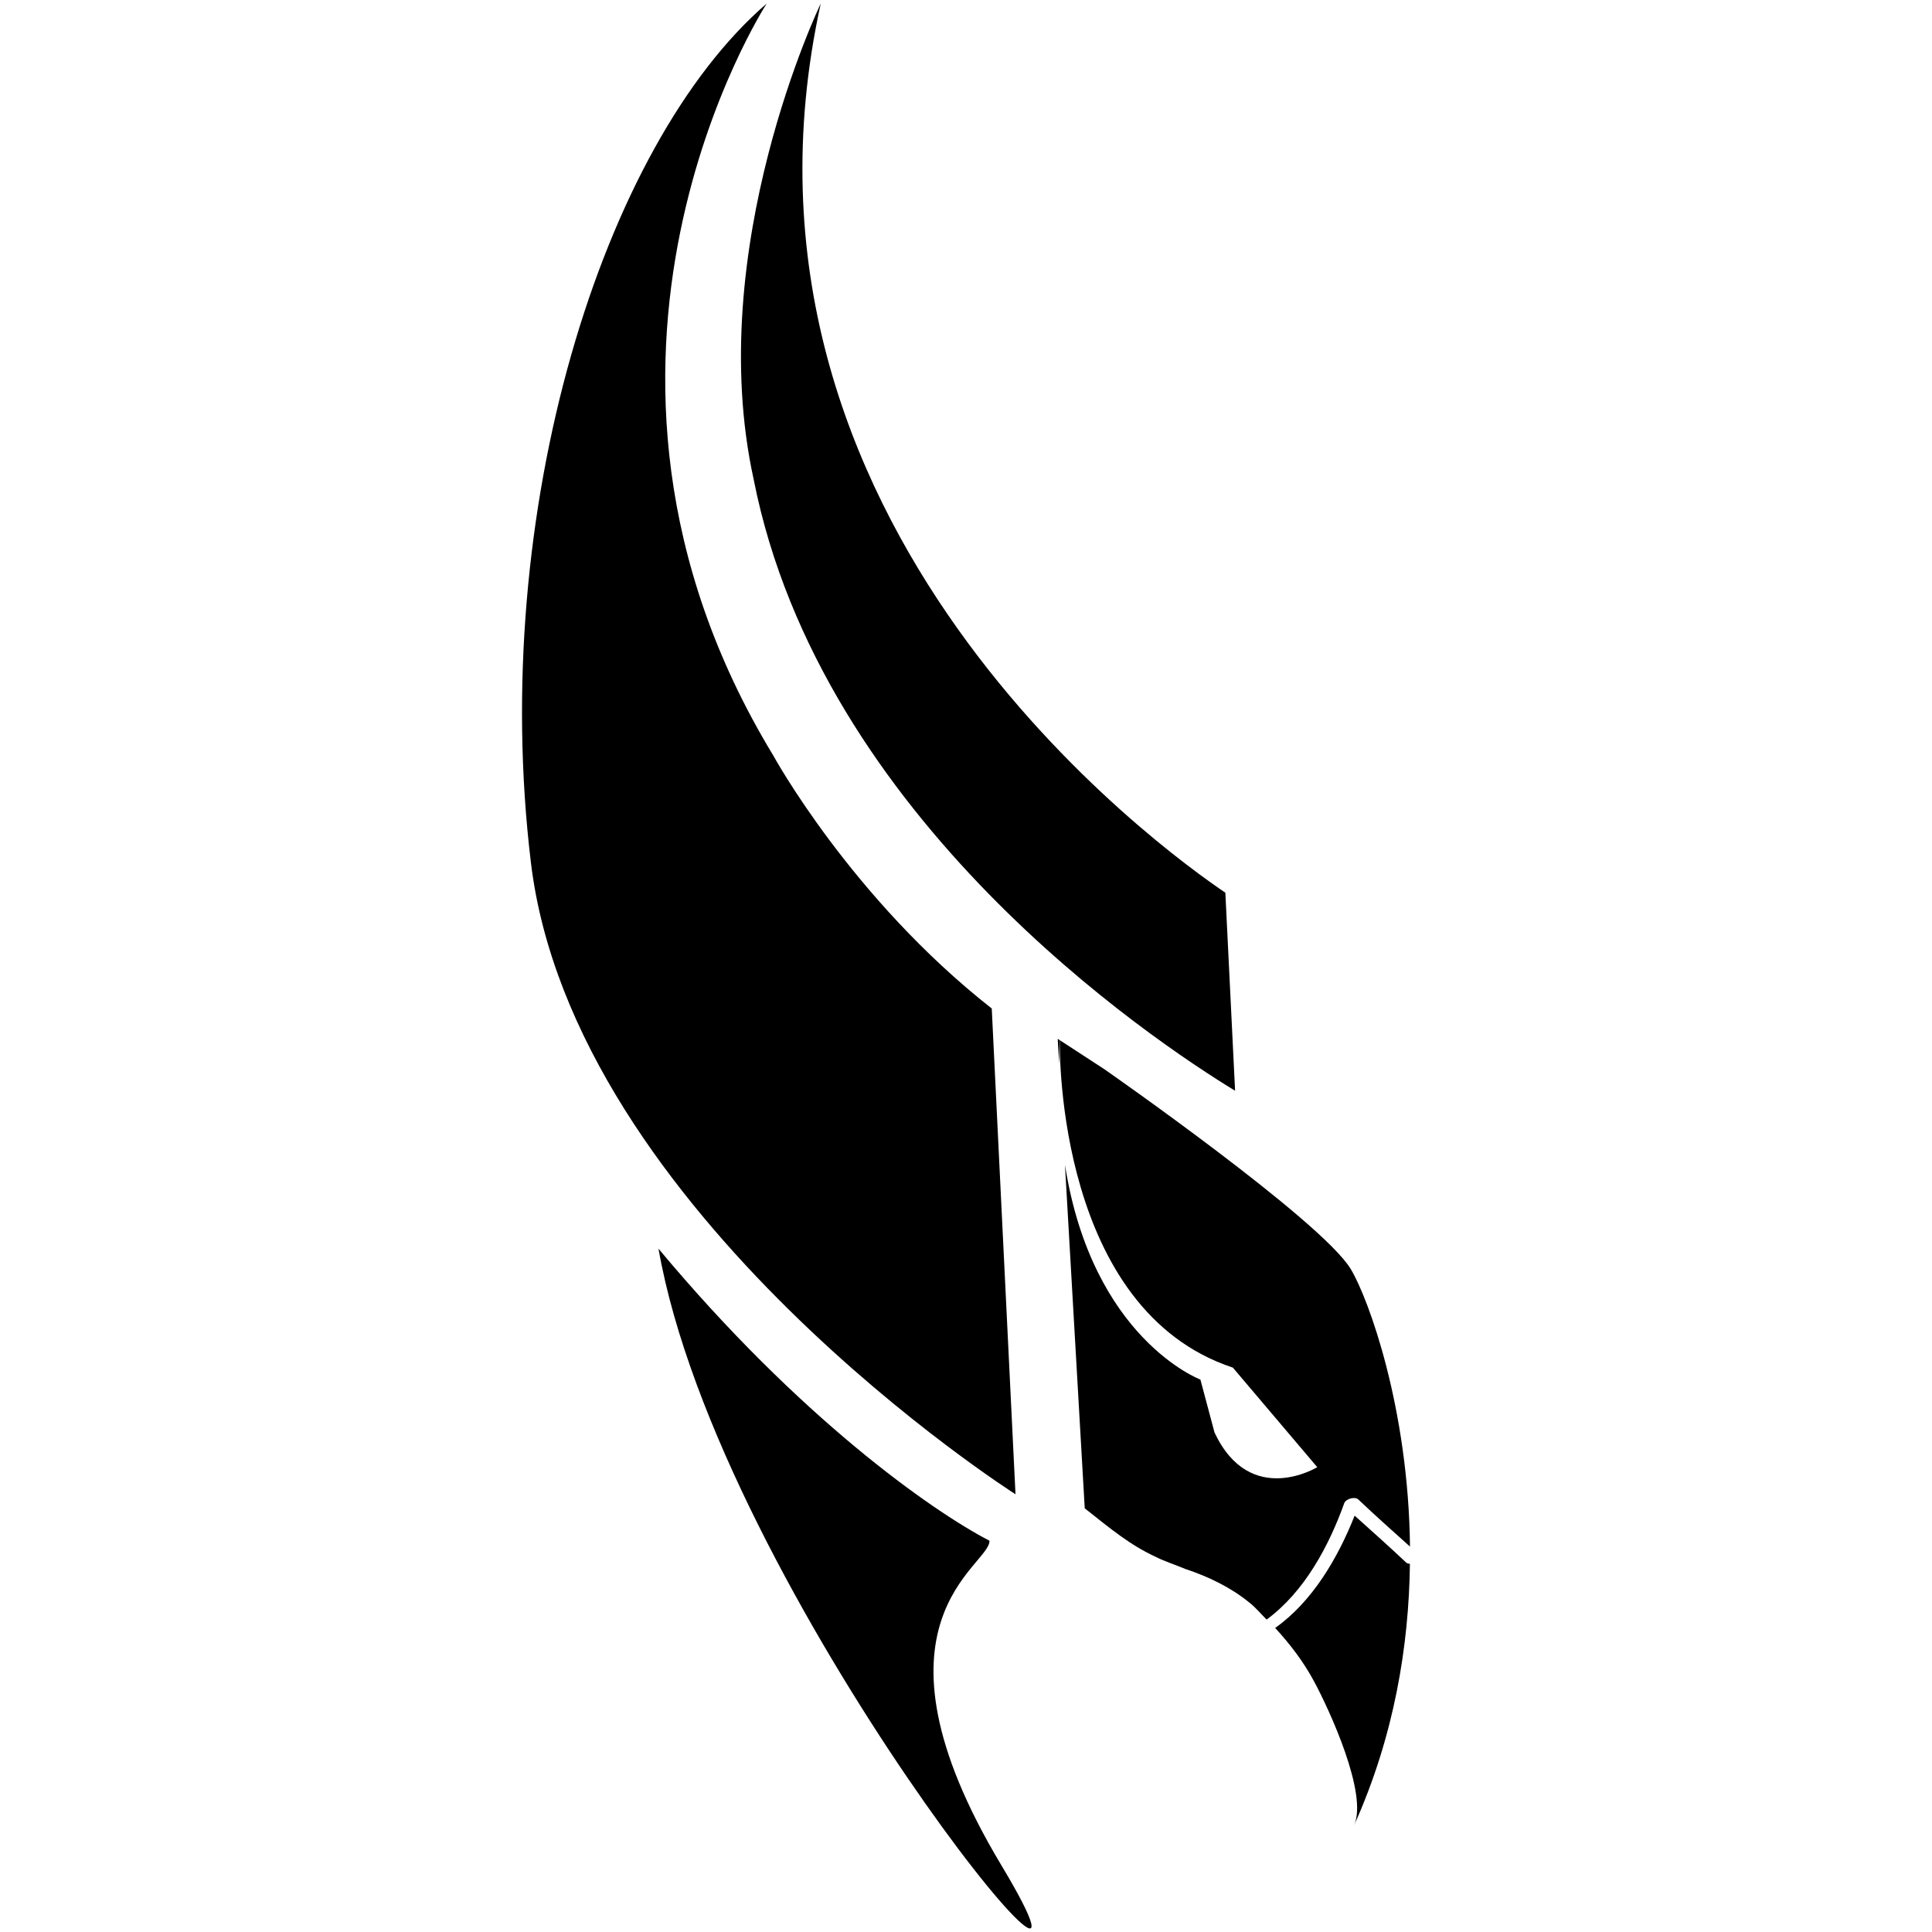 <?xml version="1.0" encoding="utf-8"?>
<!-- Generator: Adobe Illustrator 16.0.0, SVG Export Plug-In . SVG Version: 6.00 Build 0)  -->
<!DOCTYPE svg PUBLIC "-//W3C//DTD SVG 1.1//EN" "http://www.w3.org/Graphics/SVG/1.1/DTD/svg11.dtd">
<svg xmlns:xlink="http://www.w3.org/1999/xlink" version="1.1" id="Layer_1" xmlns="http://www.w3.org/2000/svg" x="0px" y="0px"
	 width="100px" height="100px" viewBox="0 0 100 100" enable-background="new 0 0 100 100" xml:space="preserve">
<g id="XMLID_173_">
	<path id="XMLID_503_" d="M63.928,56.457c-4.312-2.632-21.446-14.053-24.917-31.638c-2.632-11.982,3.471-24.635,3.471-24.635
		c-5.937,26.99,17.805,43.896,20.942,46.022L63.928,56.457z"/>
	<path id="XMLID_502_" d="M34.083,64.63c3.136,17.862,25.31,44.519,17.748,31.917c-7.559-12.597-0.559-15.51-0.616-16.798
		C48.194,78.176,41.365,73.367,34.083,64.63"/>
	<path id="XMLID_501_" d="M39.684,0.184c0,0-12.039,18.534,0.336,38.913c0,0,4.033,7.39,11.313,13.103l1.229,25.143
		c0,0-22.9-14.556-25.083-32.701C25.29,26.499,31.173,7.519,39.684,0.184z"/>
	<g>
		<path d="M72.977,80.947c-0.073-0.014-0.149-0.024-0.201-0.076c-0.855-0.804-1.758-1.614-2.66-2.421
			c-0.873,2.199-2.187,4.449-4.114,5.812c0.774,0.841,1.475,1.759,2.014,2.767c0.785,1.454,2.802,5.821,2.072,7.448
			C72.172,89.844,72.925,85.165,72.977,80.947z"/>
		<path d="M54.854,53.839l-0.107-0.069l0.076,1.316C54.833,54.671,54.828,54.275,54.854,53.839z"/>
		<path d="M69.584,77.788c0.113-0.228,0.563-0.336,0.73-0.169c0.857,0.816,1.763,1.621,2.667,2.432
			c-0.08-7.142-2.13-12.803-3.062-14.358c-1.51-2.518-12.767-10.357-12.767-10.357l-2.297-1.496
			c-0.013,0.741-0.076,13.956,8.958,16.948l4.368,5.152c0,0-3.472,2.13-5.318-1.794l-0.73-2.739c0.003,0-5.594-2.099-7.011-11.116
			l1.024,17.779c1.341,1.063,2.349,1.905,3.691,2.521c0.447,0.226,0.954,0.385,1.511,0.617c1.177,0.388,2.354,0.952,3.305,1.731
			c0.336,0.256,0.604,0.592,0.907,0.89C67.525,82.388,68.791,80.005,69.584,77.788z"/>
	</g>
</g>
</svg>
